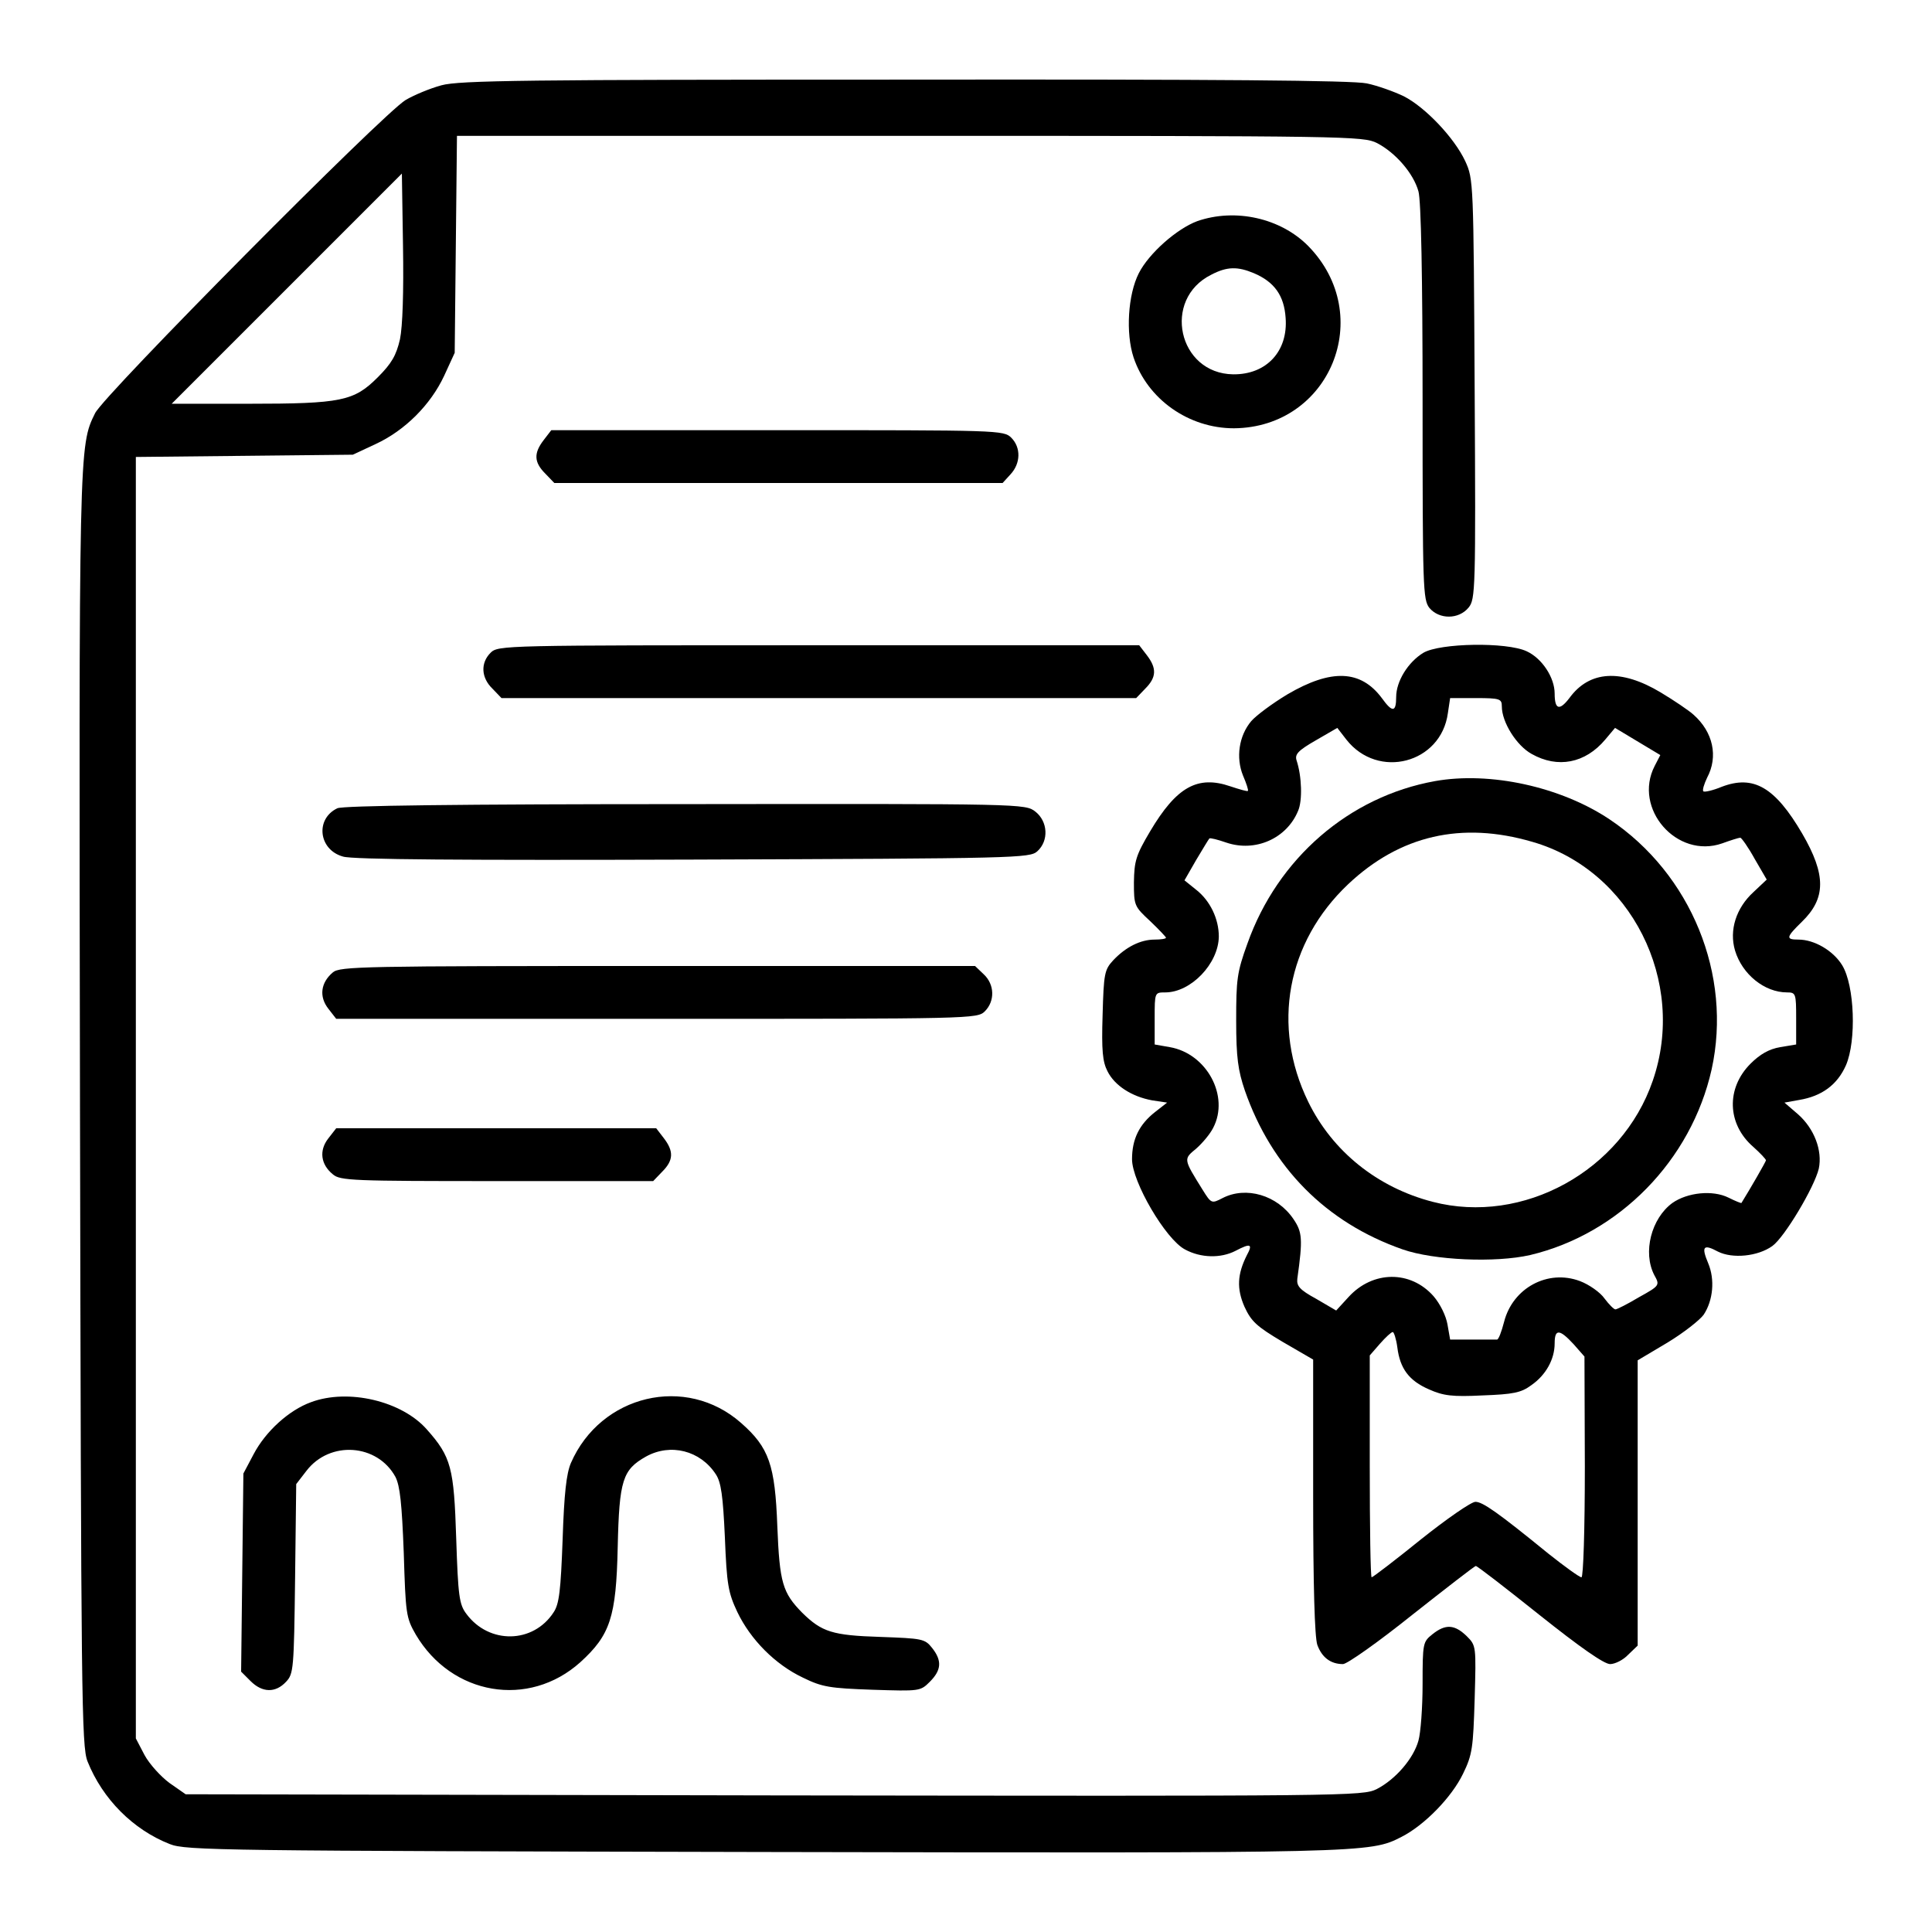 <?xml version="1.0" standalone="no"?>
<!DOCTYPE svg PUBLIC "-//W3C//DTD SVG 20010904//EN"
 "http://www.w3.org/TR/2001/REC-SVG-20010904/DTD/svg10.dtd">
<svg version="1.0" xmlns="http://www.w3.org/2000/svg"
 width="512pt" height="512pt" viewBox="0 0 512 512"
 preserveAspectRatio="xMidYMid meet">

<g transform="translate(0,512) scale(0.1,-0.1)"
fill="#000000" stroke="none">
<path d="M1170 4894 c-30 -8 -73 -26 -95 -39 -59 -35 -799 -781 -823 -830 -43
-87 -43 -83 -40 -1845 3 -1562 4 -1688 20 -1728 40 -100 121 -181 218 -219 42
-17 135 -18 1575 -21 1600 -3 1605 -3 1689 40 61 31 133 105 163 167 25 51 27
69 31 198 4 141 4 142 -21 167 -32 31 -56 33 -91 5 -25 -20 -26 -23 -26 -132
0 -62 -5 -129 -11 -150 -13 -47 -60 -102 -110 -128 -38 -19 -69 -19 -1598 -17
l-1559 3 -43 30 c-23 17 -53 50 -66 74 l-23 44 0 1698 0 1698 288 3 287 3 60
28 c78 36 146 104 182 181 l28 61 3 288 3 287 1200 0 c1168 0 1201 -1 1238
-19 50 -26 97 -81 110 -128 7 -24 11 -226 11 -559 0 -492 1 -523 18 -545 26
-31 78 -31 104 1 18 22 19 48 16 579 -3 550 -3 556 -25 604 -29 62 -106 143
-163 172 -25 12 -69 28 -98 34 -38 8 -393 11 -1225 10 -999 0 -1180 -2 -1227
-15z m-110 -673 c-10 -43 -22 -64 -59 -101 -63 -63 -96 -70 -343 -70 l-203 0
305 305 305 305 3 -192 c2 -122 -1 -213 -8 -247z"/>
<path d="M3173 4534 c-54 -20 -128 -85 -155 -138 -29 -57 -35 -159 -14 -223
37 -111 146 -188 266 -188 255 2 377 299 197 483 -73 74 -193 101 -294 66z
m150 -138 c54 -23 80 -59 84 -118 7 -89 -51 -151 -139 -150 -146 2 -189 199
-58 264 42 22 70 22 113 4z"/>
<path d="M1441 3954 c-27 -35 -26 -59 4 -89 l24 -25 594 0 594 0 21 23 c27 29
28 71 2 97 -20 20 -33 20 -619 20 l-600 0 -20 -26z"/>
<path d="M1300 3390 c-27 -27 -25 -66 5 -95 l24 -25 841 0 841 0 24 25 c30 30
31 54 4 89 l-20 26 -850 0 c-836 0 -849 0 -869 -20z"/>
<path d="M3772 3390 c-41 -25 -72 -76 -72 -117 0 -41 -10 -42 -38 -3 -56 75
-134 78 -250 10 -40 -24 -83 -56 -96 -71 -33 -39 -41 -97 -22 -144 9 -21 15
-39 13 -41 -1 -2 -22 4 -46 12 -87 30 -143 -1 -213 -119 -38 -64 -42 -79 -43
-135 0 -62 1 -64 43 -103 23 -22 42 -42 42 -44 0 -3 -14 -5 -30 -5 -38 0 -77
-20 -110 -55 -23 -25 -25 -35 -28 -145 -3 -94 0 -124 13 -149 19 -38 64 -67
118 -77 l40 -6 -32 -25 c-42 -33 -61 -72 -61 -125 0 -60 89 -212 140 -239 42
-23 95 -24 134 -4 40 21 47 19 30 -12 -25 -50 -27 -88 -6 -136 18 -39 32 -52
101 -93 l81 -47 0 -362 c0 -238 4 -373 11 -394 12 -33 35 -51 68 -51 11 0 93
58 183 130 90 71 166 130 169 130 4 0 80 -59 169 -130 108 -86 171 -130 187
-130 13 0 35 11 48 25 l25 24 0 378 0 378 79 47 c43 26 86 60 96 74 25 38 30
93 12 136 -19 45 -13 52 26 31 38 -19 105 -13 144 15 32 23 111 155 123 205
10 48 -12 106 -55 144 l-36 31 39 7 c60 10 101 40 124 92 28 65 23 211 -10
265 -24 39 -74 68 -116 68 -34 0 -33 6 9 47 64 62 65 124 1 234 -72 123 -129
156 -213 124 -24 -10 -47 -15 -49 -12 -3 3 2 19 10 36 30 56 16 121 -36 167
-12 11 -52 38 -87 59 -105 63 -189 58 -242 -15 -26 -34 -39 -31 -39 12 0 42
-33 93 -74 112 -53 25 -230 22 -274 -4z m208 -142 c0 -42 39 -104 79 -126 69
-39 142 -25 195 38 l26 31 60 -36 60 -36 -15 -29 c-58 -113 59 -247 179 -205
22 8 44 15 48 15 3 0 21 -25 38 -56 l32 -55 -35 -33 c-46 -42 -65 -101 -49
-155 19 -63 78 -111 138 -111 23 0 24 -3 24 -69 l0 -69 -42 -7 c-30 -5 -54
-19 -79 -44 -65 -65 -62 -160 7 -220 19 -17 34 -33 34 -36 0 -3 -42 -76 -65
-113 -1 -1 -16 5 -34 14 -42 21 -109 14 -149 -14 -56 -41 -79 -131 -48 -191
15 -27 15 -28 -41 -59 -30 -18 -58 -32 -62 -32 -4 0 -17 13 -29 29 -11 16 -41
37 -65 46 -85 32 -178 -18 -201 -108 -7 -27 -15 -48 -19 -47 -4 0 -33 0 -66 0
l-58 0 -7 40 c-4 23 -19 54 -37 75 -61 69 -161 68 -225 -2 l-33 -36 -53 31
c-44 24 -52 34 -50 53 15 106 13 124 -10 158 -43 64 -126 88 -188 56 -29 -15
-30 -15 -53 22 -51 82 -51 81 -17 109 17 15 37 39 45 55 44 84 -17 197 -115
214 l-40 7 0 69 c0 69 0 69 28 69 68 0 141 76 142 148 0 47 -23 95 -60 124
l-31 25 31 54 c18 30 33 55 35 57 2 2 22 -3 45 -11 77 -26 160 11 190 84 12
27 10 92 -4 134 -5 16 4 26 51 53 l57 33 24 -31 c84 -107 251 -63 269 70 l6
40 68 0 c64 0 69 -2 69 -22z m-277 -1698 c7 -57 31 -89 84 -112 38 -17 62 -20
142 -16 81 3 102 7 129 27 39 27 62 69 62 111 0 39 13 38 50 -2 l29 -33 1
-292 c0 -167 -4 -293 -9 -293 -5 0 -44 28 -88 63 -135 110 -174 137 -193 137
-11 0 -76 -45 -145 -100 -68 -55 -127 -100 -130 -100 -3 0 -5 132 -5 294 l0
294 27 31 c15 17 30 31 34 31 3 0 9 -18 12 -40z"/>
<path d="M3803 3050 c-228 -41 -417 -205 -497 -430 -28 -77 -30 -96 -30 -205
0 -98 5 -132 23 -185 71 -204 215 -350 418 -421 83 -29 246 -36 338 -15 236
56 427 251 481 492 55 250 -54 518 -271 663 -129 86 -316 127 -462 101z m258
-161 c261 -75 410 -370 319 -633 -82 -239 -344 -383 -583 -321 -147 38 -266
134 -330 265 -98 201 -57 423 106 577 137 129 300 167 488 112z"/>
<path d="M894 2978 c-59 -28 -50 -110 15 -128 24 -8 324 -10 927 -8 861 3 893
4 913 22 31 28 28 79 -5 105 -27 21 -31 21 -928 20 -599 0 -908 -4 -922 -11z"/>
<path d="M882 2543 c-32 -27 -37 -64 -12 -96 l21 -27 850 0 c836 0 849 0 869
20 27 27 26 71 -3 98 l-23 22 -841 0 c-786 0 -842 -1 -861 -17z"/>
<path d="M870 2103 c-25 -32 -20 -69 12 -95 19 -17 54 -18 435 -18 l414 0 24
25 c30 30 31 54 4 89 l-20 26 -424 0 -424 0 -21 -27z"/>
<path d="M824 1404 c-58 -21 -120 -77 -152 -138 l-27 -51 -3 -262 -3 -263 25
-25 c31 -31 66 -32 94 -2 20 21 21 34 24 273 l3 251 27 35 c62 81 188 72 236
-16 12 -24 17 -70 22 -201 5 -162 6 -172 32 -217 95 -161 299 -196 436 -73 79
72 95 119 99 305 4 178 13 205 75 240 65 36 144 16 185 -47 14 -21 19 -57 24
-167 5 -126 9 -147 33 -198 35 -73 100 -139 174 -174 51 -25 71 -28 184 -32
125 -4 127 -4 152 21 31 31 33 56 6 90 -19 24 -26 25 -137 29 -127 4 -155 13
-207 64 -52 53 -60 79 -66 229 -6 163 -22 209 -96 274 -146 129 -372 75 -451
-106 -12 -28 -18 -81 -22 -203 -5 -135 -9 -171 -24 -193 -54 -83 -171 -85
-231 -4 -19 25 -22 47 -27 200 -6 187 -13 216 -78 289 -66 75 -208 109 -307
72z"/>
</g>
</svg>
